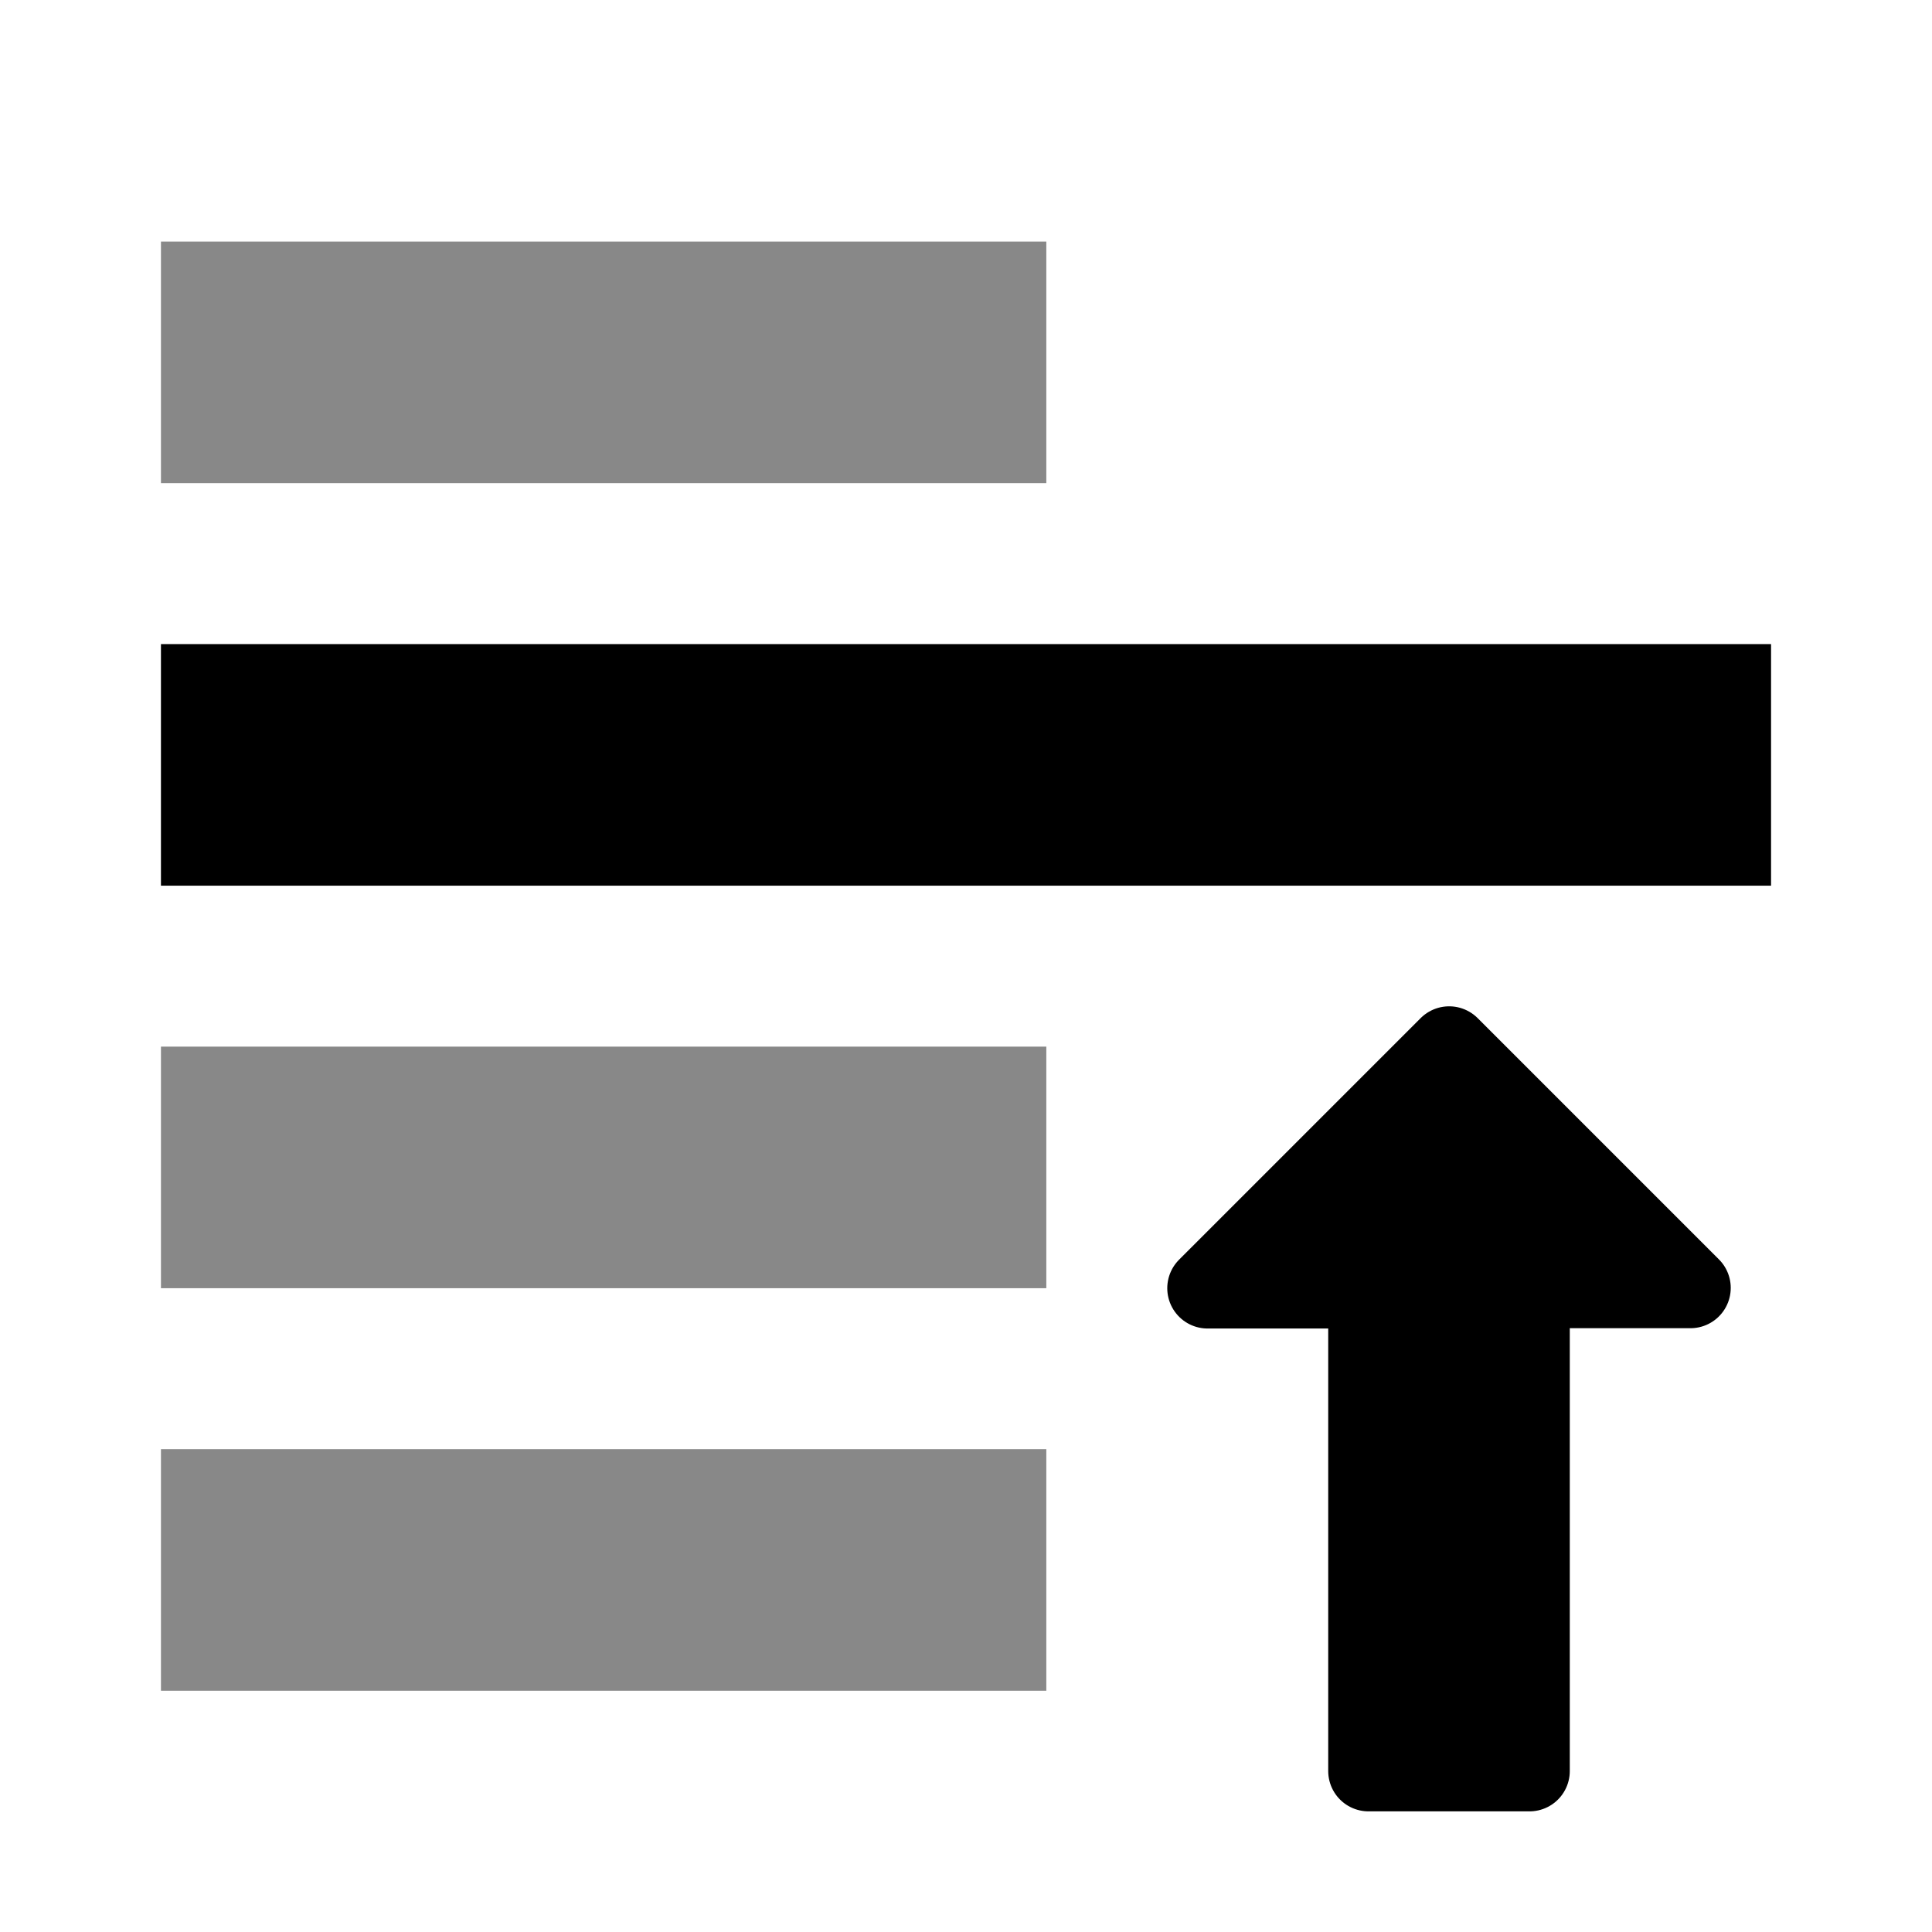 <?xml version="1.0" encoding="UTF-8" standalone="no"?>
<!-- Created with Inkscape (http://www.inkscape.org/) -->

<svg
   width="24"
   height="24"
   viewBox="0 0 6.35 6.35"
   version="1.1"
   id="svg5"
   inkscape:version="1.2.1 (9c6d41e410, 2022-07-14)"
   sodipodi:docname="raise.svg"
   xmlns:inkscape="http://www.inkscape.org/namespaces/inkscape"
   xmlns:sodipodi="http://sodipodi.sourceforge.net/DTD/sodipodi-0.dtd"
   xmlns="http://www.w3.org/2000/svg"
   xmlns:svg="http://www.w3.org/2000/svg">
  <sodipodi:namedview
     id="namedview7"
     pagecolor="#ffffff"
     bordercolor="#666666"
     borderopacity="1.0"
     inkscape:showpageshadow="2"
     inkscape:pageopacity="0.0"
     inkscape:pagecheckerboard="0"
     inkscape:deskcolor="#d1d1d1"
     inkscape:document-units="mm"
     showgrid="true"
     inkscape:zoom="19.670034"
     inkscape:cx="3.5332934"
     inkscape:cy="11.514978"
     inkscape:window-width="1600"
     inkscape:window-height="837"
     inkscape:window-x="0"
     inkscape:window-y="0"
     inkscape:window-maximized="1"
     inkscape:current-layer="layer1">
    <inkscape:grid
       type="xygrid"
       id="grid227" />
  </sodipodi:namedview>
  <defs
     id="defs2" />
  <g
     inkscape:label="Layer 1"
     inkscape:groupmode="layer"
     id="layer1">
    <rect
       style="fill:#888888;fill-opacity:1;stroke:none;stroke-width:0.865;stop-color:#000000"
       id="rect281"
       width="2.91"
       height="0.794"
       x="0.529"
       y="4.763" />
    <rect
       style="fill:#000000;fill-opacity:1;stroke:none;stroke-width:0.865;stop-color:#000000"
       id="rect281-3"
       width="5.292"
       height="0.794"
       x="0.529"
       y="2.117" />
    <rect
       style="fill:#888888;fill-opacity:1;stroke:none;stroke-width:0.865;stop-color:#000000"
       id="rect281-6"
       width="2.91"
       height="0.794"
       x="0.529"
       y="3.44" />
    <rect
       style="fill:#888888;fill-opacity:1;stroke:none;stroke-width:0.865;stop-color:#000000"
       id="rect281-7"
       width="2.91"
       height="0.794"
       x="0.529"
       y="0.794" />
    <path
       style="fill:#000000;fill-opacity:1;stroke:#000000;stroke-width:0.265;stroke-linecap:butt;stroke-linejoin:round;stroke-dasharray:none;stroke-opacity:1"
       d="m 4.763,3.44 -0.794,0.794 H 4.498 V 5.821 H 5.027 V 4.233 H 5.556 Z"
       id="path1825" />
  </g>
</svg>

